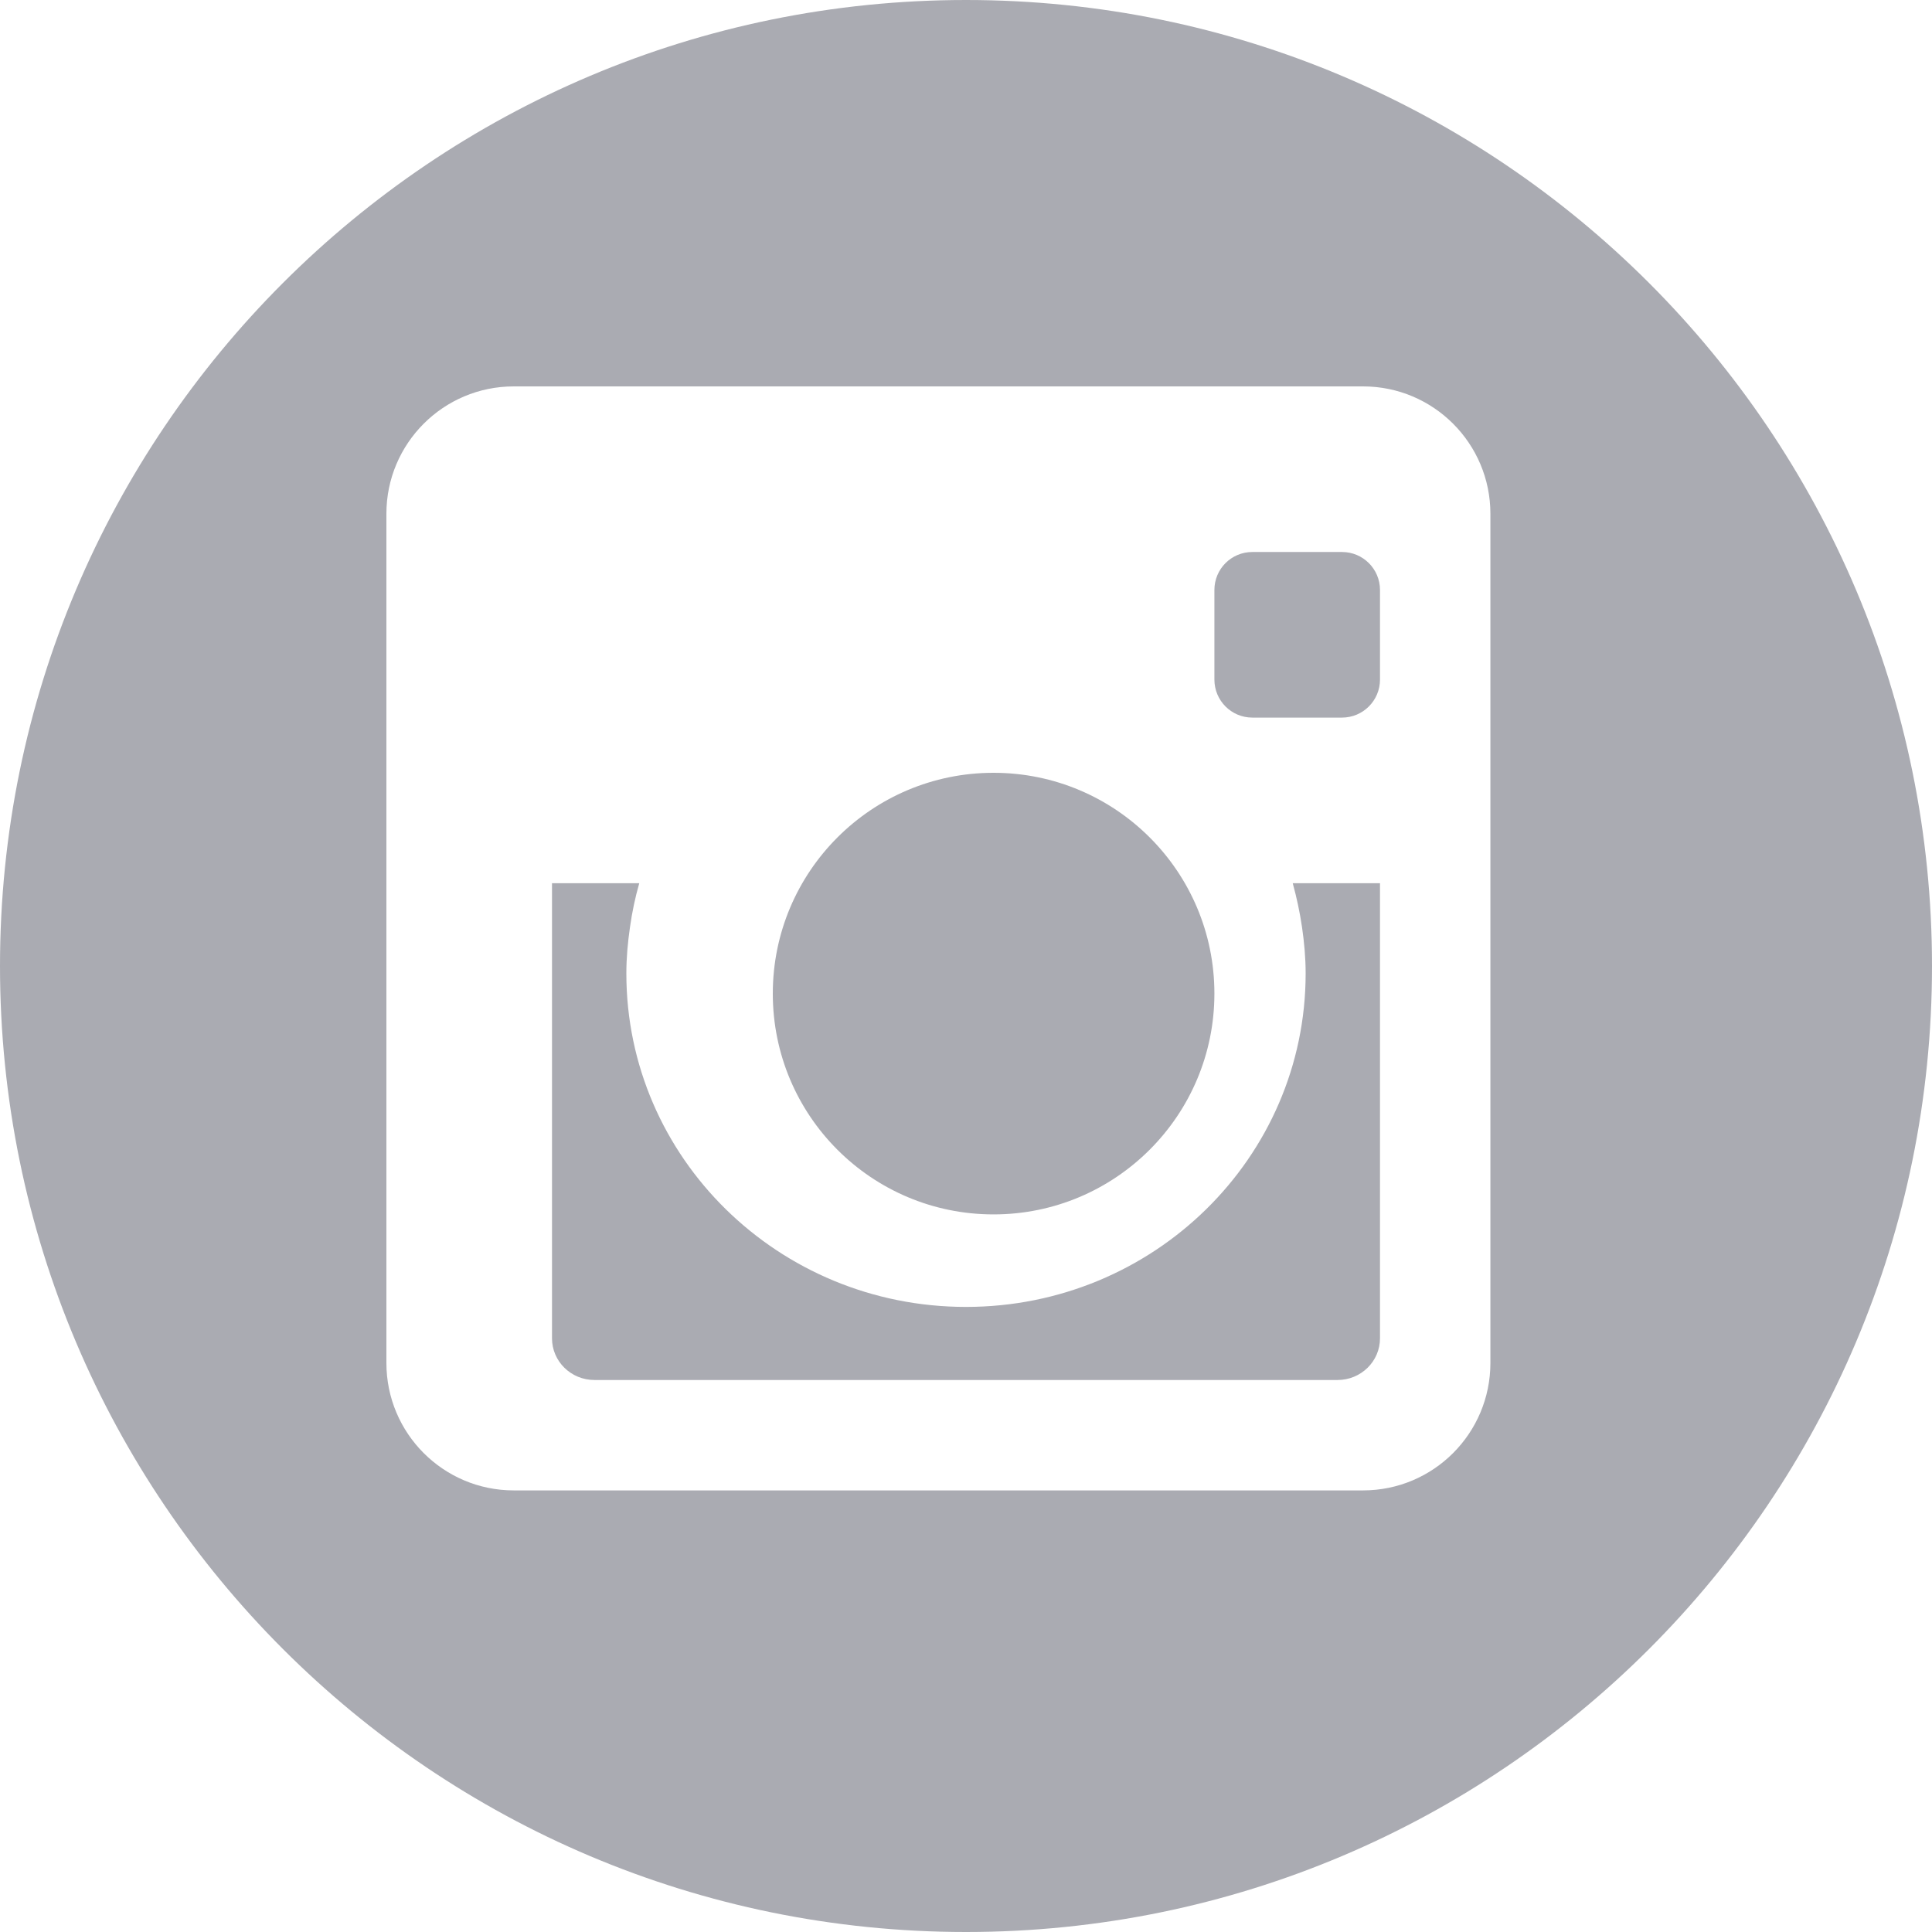 <?xml version="1.0" encoding="UTF-8" standalone="no"?>
<svg width="35px" height="35px" viewBox="0 0 35 35" version="1.1" xmlns="http://www.w3.org/2000/svg" xmlns:xlink="http://www.w3.org/1999/xlink">
    <!-- Generator: Sketch 3.7.2 (28276) - http://www.bohemiancoding.com/sketch -->
    <title>icon-social-instagram</title>
    <desc>Created with Sketch.</desc>
    <defs></defs>
    <g id="Page-1" stroke="none" stroke-width="1" fill="none" fill-rule="evenodd">
        <path d="M27,9.307 C27,8.033 25.967,7 24.693,7 L9.307,7 C8.033,7 7,8.033 7,9.307 L7,24.691 C7,25.967 8.033,27 9.307,27 L24.693,27 C25.967,27 27,25.967 27,24.691 L27,9.307 Z M35,17.5 C35,27.164 27.164,35 17.5,35 C7.836,35 0,27.164 0,17.5 C0,7.836 7.836,0 17.5,0 C27.164,0 35,7.836 35,17.5 L35,17.5 Z M23.587,16.794 C23.627,17.069 23.653,17.349 23.653,17.634 C23.653,20.972 20.899,23.676 17.5,23.676 C14.101,23.676 11.347,20.972 11.347,17.635 C11.347,17.349 11.373,17.07 11.413,16.795 C11.451,16.523 11.507,16.258 11.581,16 L10,16 L10,24.245 C10,24.662 10.344,25 10.769,25 L24.231,25 C24.656,25 25,24.662 25,24.245 L25,16 L23.419,16 C23.49,16.258 23.547,16.523 23.587,16.794 L23.587,16.794 Z M17.999,22 C20.207,22 22,20.209 22,17.999 C22,15.788 20.207,14 17.999,14 C15.789,14 14,15.79 14,18 C14,20.21 15.789,22 17.999,22 L17.999,22 Z M25,10.688 L25,12.311 C25,12.691 24.692,13 24.312,13 L22.688,13 C22.306,13 22,12.691 22,12.311 L22,10.688 C22,10.308 22.306,10 22.688,10 L24.312,10 C24.692,10 25,10.308 25,10.688 L25,10.688 Z" fill="#AAABB2"></path>
    </g>
</svg>